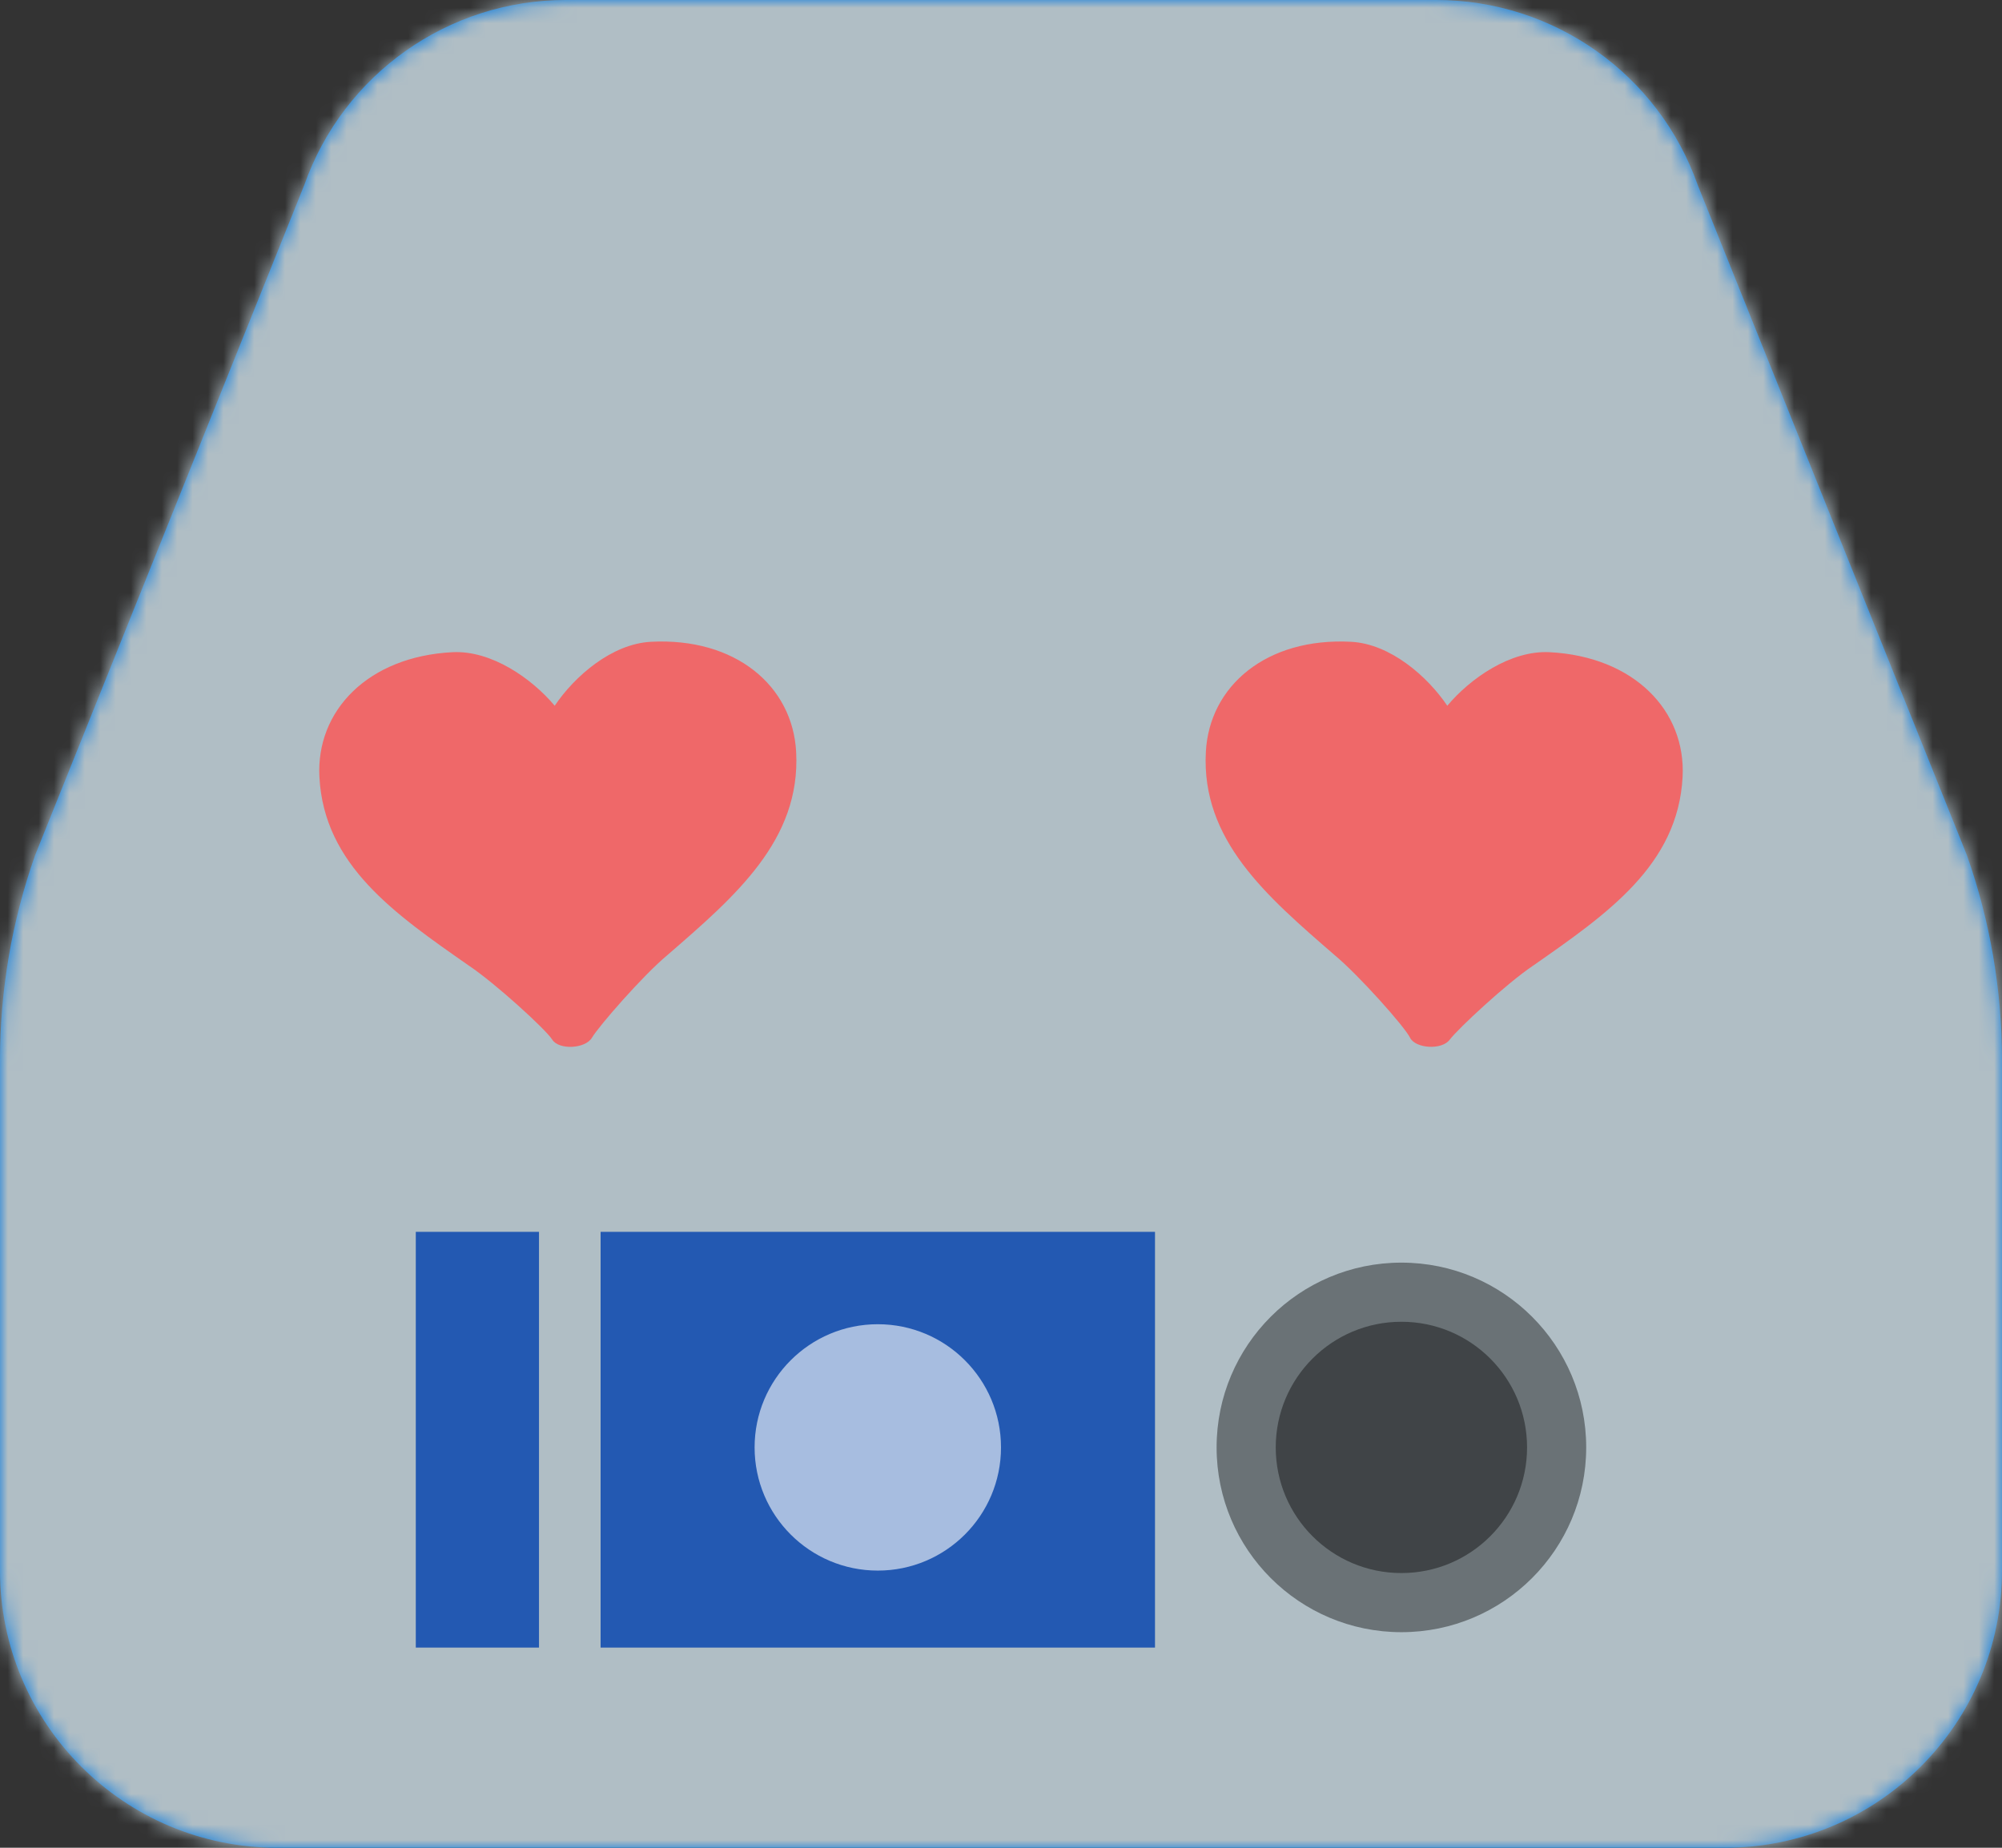<svg xmlns="http://www.w3.org/2000/svg" xmlns:xlink="http://www.w3.org/1999/xlink" width="130" height="120" viewBox="0 0 130 120">
  <rect x="0" y="0" width="130" height="120" fill="#333333" stroke="none"/>
  <defs>
    <path id="bot-16-a" d="M0,102 L0,68.852 C8.61074282e-15,64.317 0.771,59.815 2.28,55.539 L19.761,12.009 C22.301,4.813 29.104,1.42108547e-14 36.735,1.42108547e-14 L93.265,0 C100.896,0 107.699,4.813 110.239,12.009 L127.72,55.539 C129.229,59.815 130,64.317 130,68.852 L130,102 C130,111.941 121.941,120 112,120 L18,120 C8.059,120 -1.8876423e-14,111.941 0,102 Z"/>
  </defs>
  <g fill="none" fill-rule="evenodd" transform="translate(-25 -44)">
    <g transform="translate(25 44)">
      <mask id="bot-16-b" fill="#fff">
        <use xlink:href="#bot-16-a"/>
      </mask>
      <use fill="#0076DE" xlink:href="#bot-16-a"/>
      <g fill="#B0BEC5" mask="url(#bot-16-b)">
        <rect width="134" height="124" transform="translate(-2 -2)"/>
      </g>
    </g>
    <g transform="translate(52 124)">
      <rect width="8" height="27" fill="#0040AE" fill-opacity=".8"/>
      <g transform="translate(12)">
        <rect width="36" height="27" fill="#0040AE" fill-opacity=".8"/>
        <circle cx="18" cy="14" r="8" fill="#FFF" fill-opacity=".6"/>
      </g>
      <g fill="#000" fill-opacity=".4" transform="translate(52 2)">
        <circle cx="12" cy="12" r="12"/>
        <circle cx="12" cy="12" r="8.16"/>
      </g>
    </g>
    <g fill="#FF5353" fill-opacity=".8" fill-rule="nonzero" transform="translate(38 76)">
      <path d="M29.958,10 C27.407,10 24.884,11.98 23.5,13.821 C22.111,11.98 19.593,10 17.042,10 C11.552,10 8,13.334 8,17.641 C8,23.371 12.412,26.771 17.042,30.377 C18.695,31.613 21.822,34.778 22.208,35.471 C22.594,36.164 24.314,36.189 24.792,35.471 C25.269,34.753 28.302,31.613 29.958,30.377 C34.585,26.771 39,23.371 39,17.641 C39,13.334 35.448,10 29.958,10 Z" transform="rotate(-3 23.5 23)"/>
      <path d="M86.958,10 C84.407,10 81.884,11.98 80.5,13.821 C79.111,11.98 76.593,10 74.042,10 C68.552,10 65,13.334 65,17.641 C65,23.371 69.412,26.771 74.042,30.377 C75.695,31.613 78.822,34.778 79.208,35.471 C79.594,36.164 81.314,36.189 81.792,35.471 C82.269,34.753 85.302,31.613 86.958,30.377 C91.585,26.771 96,23.371 96,17.641 C96,13.334 92.448,10 86.958,10 Z" transform="rotate(3 80.5 23)"/>
    </g>
  </g>
</svg>
